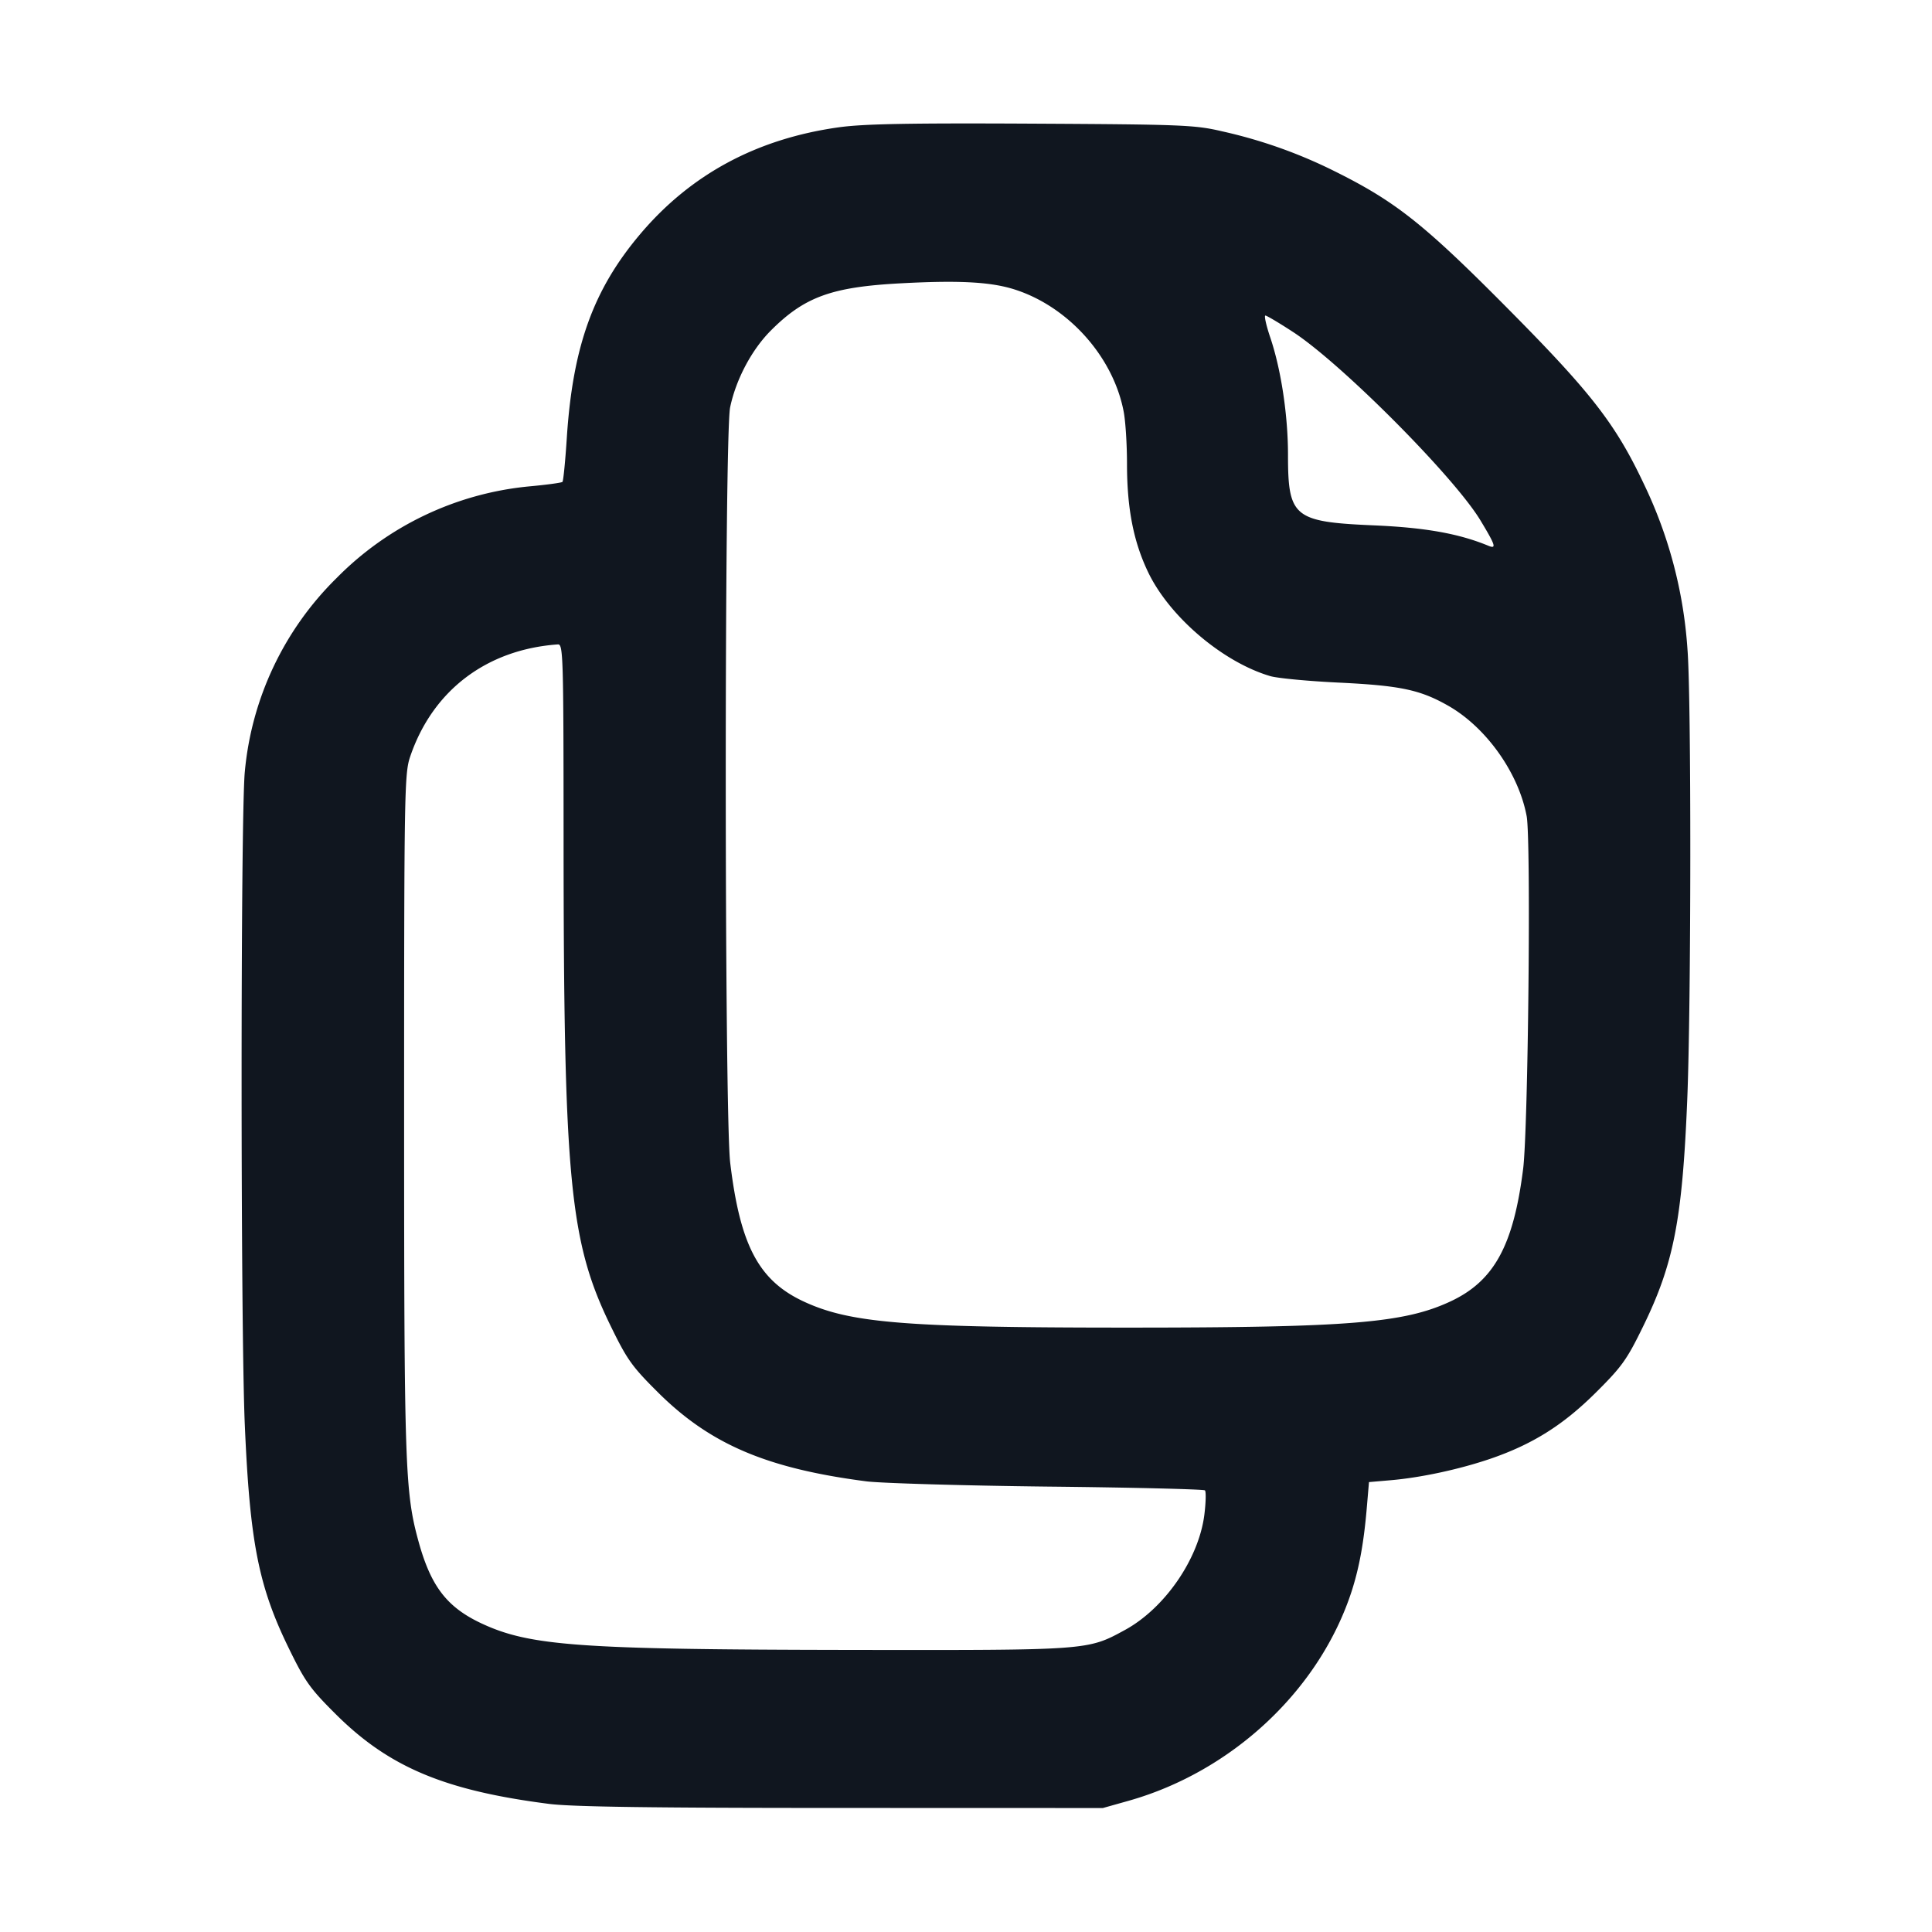 <svg xmlns="http://www.w3.org/2000/svg" width="24" height="24" viewBox="0 0 24 24" fill="none"><path d="M10.423 1.581c-1.02.142-1.841.583-2.47 1.327-.581.687-.836 1.391-.911 2.517-.019.298-.044.551-.055.561-.01.011-.201.037-.423.057a3.876 3.876 0 0 0-2.383 1.138 3.87 3.87 0 0 0-1.14 2.408c-.053.557-.053 6.885 0 8.109.063 1.464.171 2.01.549 2.782.201.412.263.498.587.82.659.654 1.352.944 2.647 1.109.289.036 1.275.05 3.636.05l3.24.001.32-.09c1.295-.366 2.378-1.386 2.773-2.61.094-.295.15-.602.187-1.044l.026-.305.267-.023c.375-.032.85-.134 1.236-.265.526-.18.905-.417 1.314-.823.324-.322.386-.408.587-.82.38-.776.488-1.325.549-2.805.05-1.184.052-5.033.003-5.615a5.586 5.586 0 0 0-.546-2.058c-.337-.713-.636-1.104-1.572-2.054-1.138-1.154-1.485-1.433-2.265-1.821a6.077 6.077 0 0 0-1.399-.496c-.337-.079-.49-.085-2.36-.095-1.532-.008-2.093.003-2.397.045m2.145 2.004c.683.201 1.26.836 1.391 1.53.023.119.041.41.041.647 0 .555.081.968.263 1.347.266.554.928 1.117 1.517 1.29.088.026.475.063.86.081.757.037 1.001.089 1.347.285.475.269.878.837.978 1.375.055.299.019 3.877-.044 4.38-.12.953-.361 1.393-.901 1.646-.578.27-1.259.326-4.02.326-2.761 0-3.442-.056-4.02-.326-.555-.26-.786-.697-.909-1.721-.073-.607-.074-9.035-.001-9.385.073-.348.268-.716.507-.955.419-.419.756-.541 1.622-.586.693-.037 1.081-.018 1.369.066m3.496.54c.603.394 2 1.798 2.327 2.34.187.31.202.357.099.315-.368-.152-.788-.227-1.43-.254-.988-.043-1.06-.102-1.06-.875 0-.494-.086-1.062-.221-1.461-.05-.148-.077-.27-.06-.27s.172.092.345.205M7.001 10.39c.001 4.286.074 5.038.589 6.09.201.412.263.498.587.82.647.642 1.35.942 2.587 1.102.185.023 1.2.053 2.256.065 1.056.011 1.932.033 1.948.047.015.014.012.15-.007.302-.069.549-.492 1.163-.988 1.433-.465.253-.442.251-3.413.247-3.367-.005-3.979-.049-4.58-.33-.426-.2-.625-.457-.778-1.007-.172-.622-.182-.919-.182-5.339 0-3.991.004-4.211.075-4.42.278-.822.949-1.332 1.835-1.395.066-.005.07.134.071 2.385" fill="#10161F" fill-rule="evenodd"/></svg>